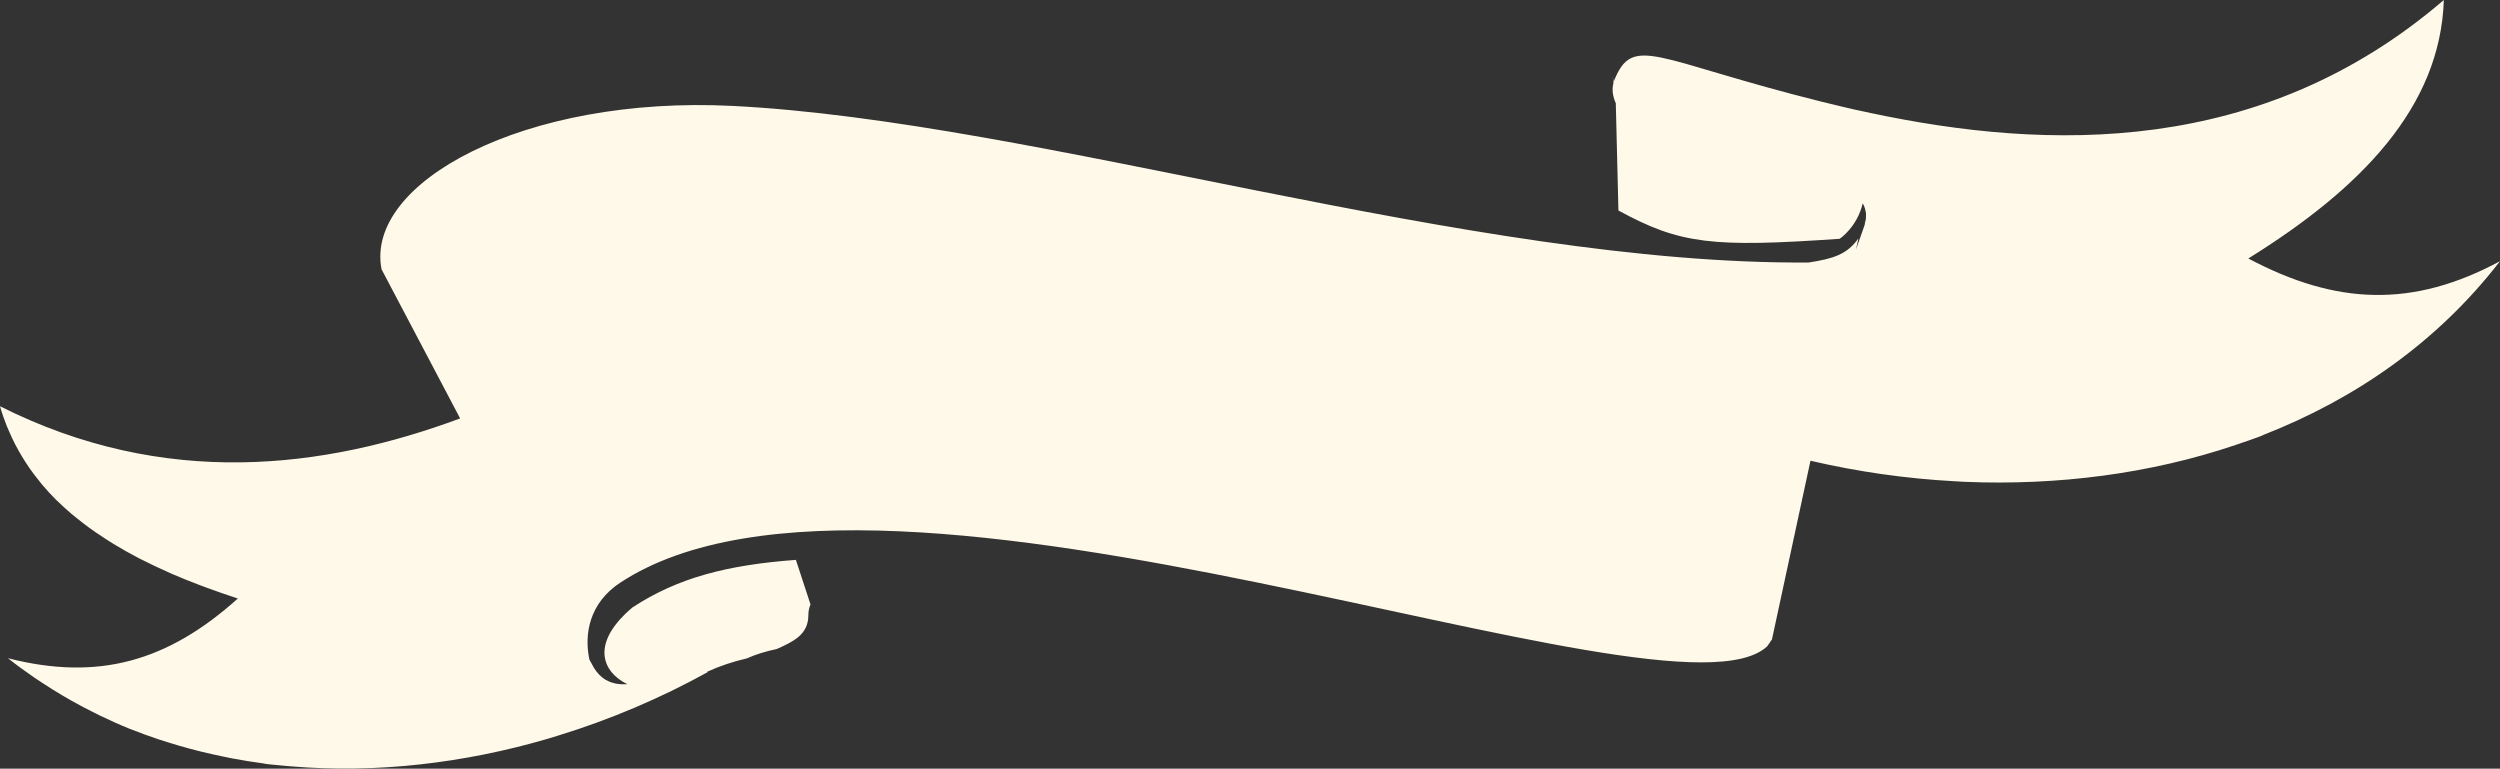 <svg version="1.1" id="图层_1" x="0px" y="0px" width="178.747px" height="54.957px" viewBox="0 0 178.747 54.957" enable-background="new 0 0 178.747 54.957" xml:space="preserve" xmlns="http://www.w3.org/2000/svg" xmlns:xlink="http://www.w3.org/1999/xlink" xmlns:xml="http://www.w3.org/XML/1998/namespace">
  <rect x="0" y="0" width="178.747" height="54.957" fill="#333333" stroke="none"/>
  <path fill="#FFF9E9" d="M160.752,18.481C168.813,13.476,174.485,7.652,174.731,0c-13.039,11.194-28.303,10.774-40.974,8.082
	l-1.176-0.254c-0.546-0.126-1.086-0.249-1.628-0.386l-0.646-0.154c-12.072-3.008-13.549-4.925-14.922-1.469
	c-0.002,0.008-0.002,0.017-0.005,0.025c-0.024-0.136-0.058-0.264-0.075-0.407l0.057,0.489c-0.122,0.461-0.06,0.953,0.166,1.454
	l0.188,7.67c4.429,2.416,6.727,2.651,15.818,2.023c0,0,1.24-0.812,1.65-2.536c0.065,0.117,0.119,0.237,0.158,0.361
	c0.012,0.036,0.014,0.074,0.023,0.112c0.022,0.088,0.045,0.176,0.053,0.267c0.003,0.046-0.003,0.093-0.003,0.141
	c0,0.085,0.003,0.17-0.01,0.258c-0.007,0.053-0.026,0.109-0.039,0.163c-0.018,0.077-0.028,0.152-0.056,0.231
	c0.017-0.036,0.038-0.066,0.054-0.11l-0.663,1.883l0.172-0.799c-0.811,1.162-1.835,1.458-3.55,1.724
	C105.186,18.954,74.195,8.67,52.393,7.574c-14.916-0.757-26.333,5.491-25.111,11.684l5.617,10.659
	C23.149,33.532,11.774,34.969,0,29.046c0.137,0.485,0.302,0.952,0.482,1.409c0.058,0.147,0.125,0.288,0.188,0.432
	c0.133,0.307,0.271,0.608,0.424,0.903c0.082,0.16,0.17,0.316,0.258,0.472c0.154,0.272,0.316,0.54,0.486,0.802
	c0.097,0.148,0.194,0.298,0.296,0.443c0.191,0.273,0.396,0.539,0.605,0.8c0.095,0.118,0.184,0.24,0.282,0.356
	c0.313,0.368,0.641,0.728,0.988,1.073c0.043,0.042,0.091,0.082,0.134,0.123c0.311,0.304,0.635,0.599,0.972,0.886
	c0.134,0.112,0.274,0.221,0.411,0.332c0.261,0.21,0.527,0.417,0.801,0.619c0.161,0.118,0.325,0.233,0.489,0.347
	c0.272,0.189,0.551,0.374,0.835,0.555c0.157,0.099,0.313,0.199,0.473,0.297c0.564,0.343,1.147,0.673,1.753,0.989
	c0.119,0.062,0.242,0.121,0.363,0.182c0.56,0.283,1.135,0.557,1.728,0.819c0.106,0.048,0.211,0.097,0.318,0.144
	c0.663,0.287,1.347,0.561,2.046,0.825c0.156,0.058,0.313,0.117,0.47,0.175c0.72,0.263,1.45,0.521,2.202,0.764
	c-4.994,4.484-9.956,5.924-16.437,4.269c0.614,0.487,1.244,0.943,1.881,1.382c0.196,0.135,0.396,0.261,0.595,0.392
	c0.454,0.299,0.912,0.587,1.376,0.863c0.229,0.136,0.458,0.27,0.69,0.399c0.471,0.265,0.948,0.517,1.428,0.759
	c0.208,0.104,0.413,0.214,0.623,0.313c0.686,0.329,1.379,0.642,2.083,0.926c0.018,0.008,0.037,0.014,0.056,0.021
	c0.686,0.276,1.382,0.526,2.083,0.76c0.228,0.076,0.457,0.144,0.686,0.216c0.504,0.158,1.011,0.307,1.522,0.443
	c0.257,0.069,0.515,0.136,0.774,0.2c0.515,0.126,1.033,0.241,1.553,0.348c0.233,0.048,0.466,0.1,0.7,0.144
	c0.748,0.138,1.499,0.263,2.255,0.361c0.002,0.005,0.036,0.011,0.065,0.016c0.014,0.003,0.019,0.006,0.039,0.009
	c0.046,0.007,0.111,0.015,0.182,0.024c0.016,0.002,0.028,0.003,0.044,0.005c0.347,0.04,0.883,0.088,1.255,0.12
	c0.238,0.02,0.413,0.034,0.413,0.034c6.059,0.505,12.323-0.23,18.317-1.984l0.698-0.214c3.723-1.141,7.332-2.675,10.707-4.54
	l-0.022-0.036c0.914-0.412,1.872-0.733,2.817-0.946c0.671-0.298,1.392-0.517,2.143-0.671c1.142-0.511,2.268-1.016,2.265-2.415
	c-0.001-0.299,0.057-0.555,0.154-0.774l-1.045-3.187c-4.927,0.367-8.443,1.278-11.681,3.398c-0.184,0.153-0.352,0.304-0.507,0.454
	c-0.051,0.049-0.092,0.096-0.14,0.144c-0.099,0.101-0.198,0.2-0.286,0.299c-0.051,0.058-0.094,0.114-0.142,0.172
	c-0.071,0.087-0.144,0.173-0.207,0.259c-0.044,0.06-0.082,0.119-0.122,0.179c-0.054,0.08-0.108,0.161-0.154,0.24
	c-0.035,0.06-0.064,0.118-0.096,0.177c-0.04,0.077-0.078,0.152-0.111,0.228c-0.025,0.058-0.047,0.115-0.068,0.173
	c-0.027,0.073-0.052,0.145-0.072,0.216c-0.017,0.058-0.03,0.113-0.043,0.169c-0.015,0.069-0.027,0.138-0.036,0.205
	c-0.008,0.055-0.014,0.109-0.018,0.163c-0.004,0.066-0.006,0.13-0.004,0.195c0.001,0.052,0.002,0.104,0.007,0.154
	c0.005,0.064,0.015,0.125,0.026,0.187c0.009,0.048,0.017,0.096,0.029,0.143c0.016,0.062,0.036,0.121,0.057,0.181
	c0.015,0.044,0.029,0.088,0.047,0.13c0.025,0.061,0.056,0.118,0.086,0.175c0.021,0.039,0.039,0.078,0.063,0.115
	c0.037,0.061,0.081,0.119,0.124,0.178c0.023,0.03,0.042,0.062,0.066,0.091c0.059,0.071,0.122,0.139,0.188,0.204
	c0.014,0.014,0.026,0.03,0.04,0.043c0.083,0.079,0.17,0.153,0.263,0.225c0.025,0.018,0.053,0.035,0.078,0.053
	c0.069,0.049,0.139,0.099,0.213,0.145c0.112,0.068,0.229,0.132,0.351,0.19c-0.134,0.011-0.266,0.014-0.396,0.01
	c-0.04-0.001-0.08-0.006-0.12-0.009c-0.089-0.007-0.177-0.016-0.263-0.031c-0.045-0.008-0.089-0.019-0.134-0.029
	c-0.081-0.018-0.159-0.041-0.237-0.067c-0.042-0.015-0.085-0.03-0.126-0.047c-0.08-0.032-0.157-0.072-0.233-0.116
	c-0.026-0.014-0.055-0.023-0.08-0.039c-0.007-0.004-0.012-0.011-0.019-0.015c-0.134-0.084-0.26-0.189-0.379-0.307
	c-0.026-0.026-0.051-0.055-0.077-0.083c-0.119-0.129-0.232-0.272-0.333-0.442c-0.117-0.2-0.221-0.394-0.322-0.59
	c-0.378-1.821-0.006-4.032,2.212-5.493c19.126-12.552,75.131,11.038,82.006,4.55l0.338-0.491l2.753-12.774
	c3.359,0.781,6.812,1.278,10.275,1.465l0.773,0.044c6.612,0.272,13.243-0.571,19.344-2.635c0,0,1.991-0.669,2.002-0.726
	c6.594-2.578,12.468-6.664,16.904-12.414C172.504,22.032,167.034,21.817,160.752,18.481z" class="color c1"/>
</svg>